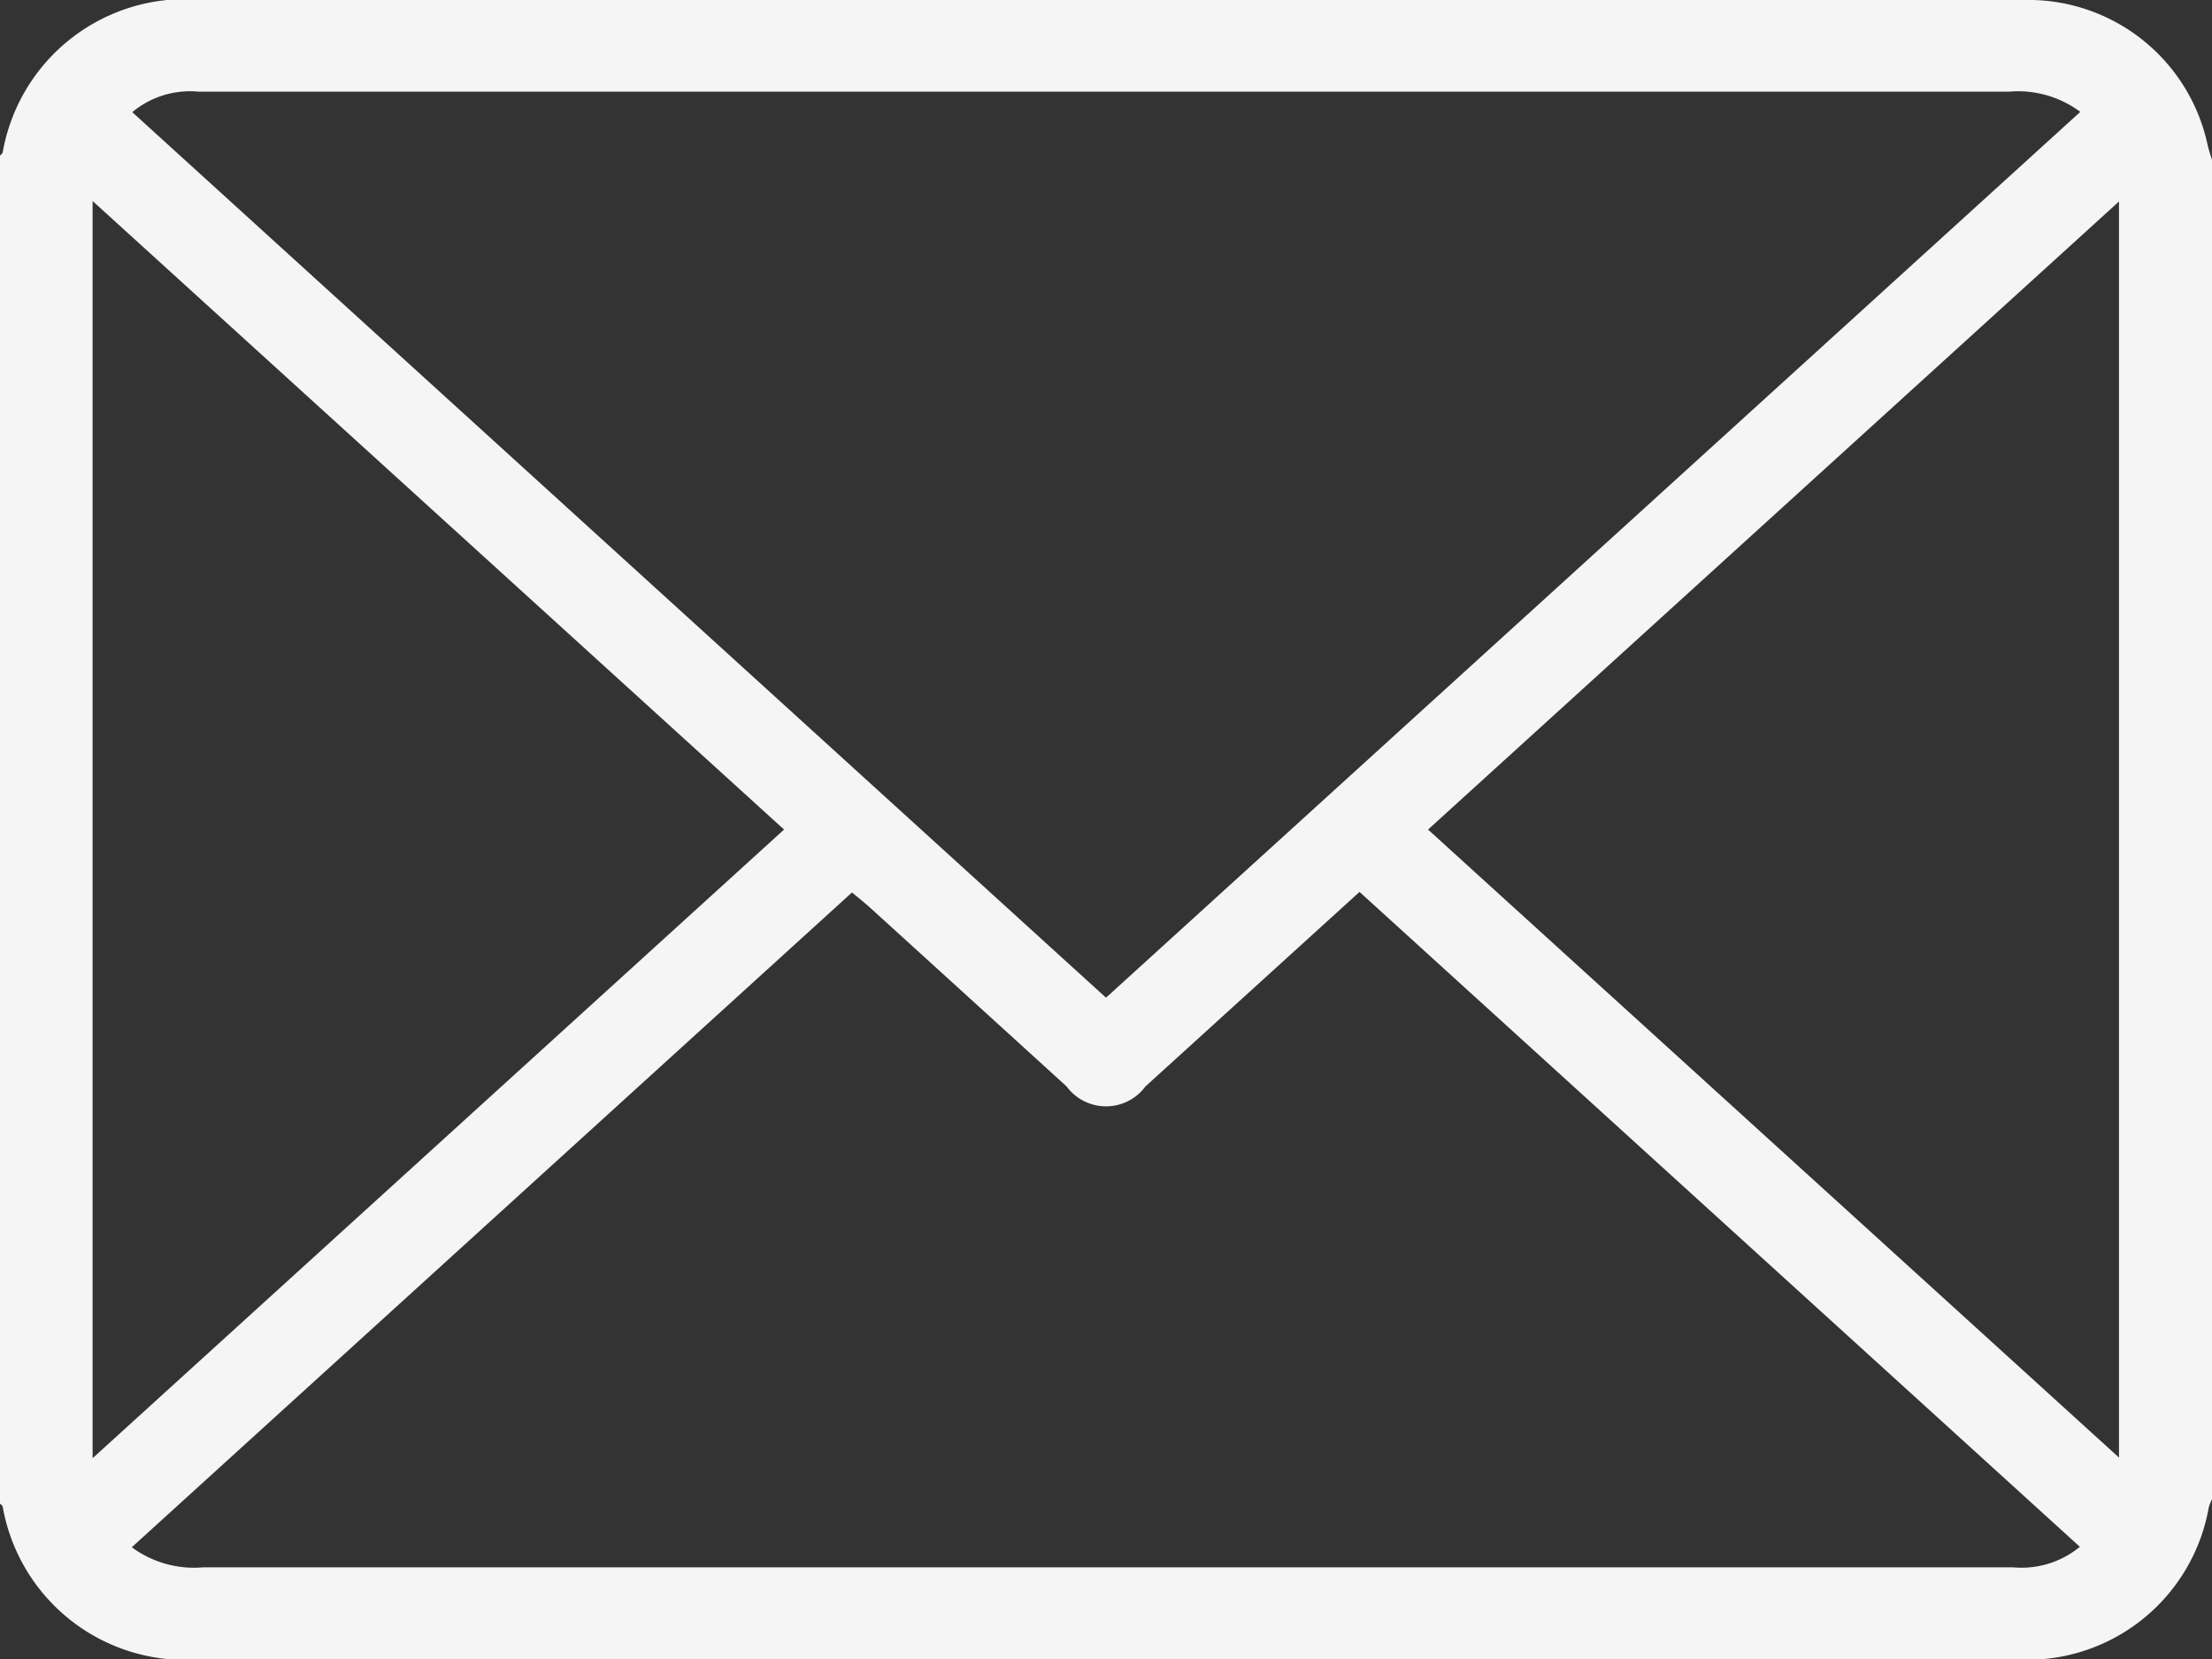 <svg id="Group_2933" data-name="Group 2933" xmlns="http://www.w3.org/2000/svg" xmlns:xlink="http://www.w3.org/1999/xlink" width="38.6" height="28.951" viewBox="0 0 38.6 28.951">
  <rect x="0" y="0" width="38.6" height="28.951" fill="#333333" stroke="none"/>
  <defs>
    <clipPath id="clip-path">
      <rect id="Rectangle_991" data-name="Rectangle 991" width="38.6" height="28.951" fill="#f5f5f5"/>
    </clipPath>
  </defs>
  <g id="Group_2932" data-name="Group 2932" clip-path="url(#clip-path)">
    <path id="Path_1282" data-name="Path 1282" d="M38.6,2.791V26.162a1.162,1.162,0,0,0-.055.135,3.218,3.218,0,0,1-3.461,2.654H3.547a3.236,3.236,0,0,1-3.5-2.659c-.006-.021-.031-.037-.048-.055V2.715C.016,2.7.041,2.681.047,2.66A3.234,3.234,0,0,1,3.547,0h18.84q6.462,0,12.924,0a3.2,3.2,0,0,1,3.215,2.541c.02.083.049.164.074.247m-2.3-.837A1.819,1.819,0,0,0,35.053,1.6H3.47a1.576,1.576,0,0,0-1.162.357L19.3,17.41l17-15.456M2.3,27a1.828,1.828,0,0,0,1.25.35H35.126a1.6,1.6,0,0,0,1.168-.358L23.724,15.564l-3.735,3.394a.855.855,0,0,1-1.377,0Q16.9,17.4,15.183,15.839c-.1-.089-.2-.171-.316-.265L2.3,27m-.684-1.554L13.682,14.476,1.616,3.508ZM36.977,3.516,24.92,14.476,36.977,25.435Z" transform="translate(0 0)" fill="#f5f5f5"/>
  </g>
</svg>
